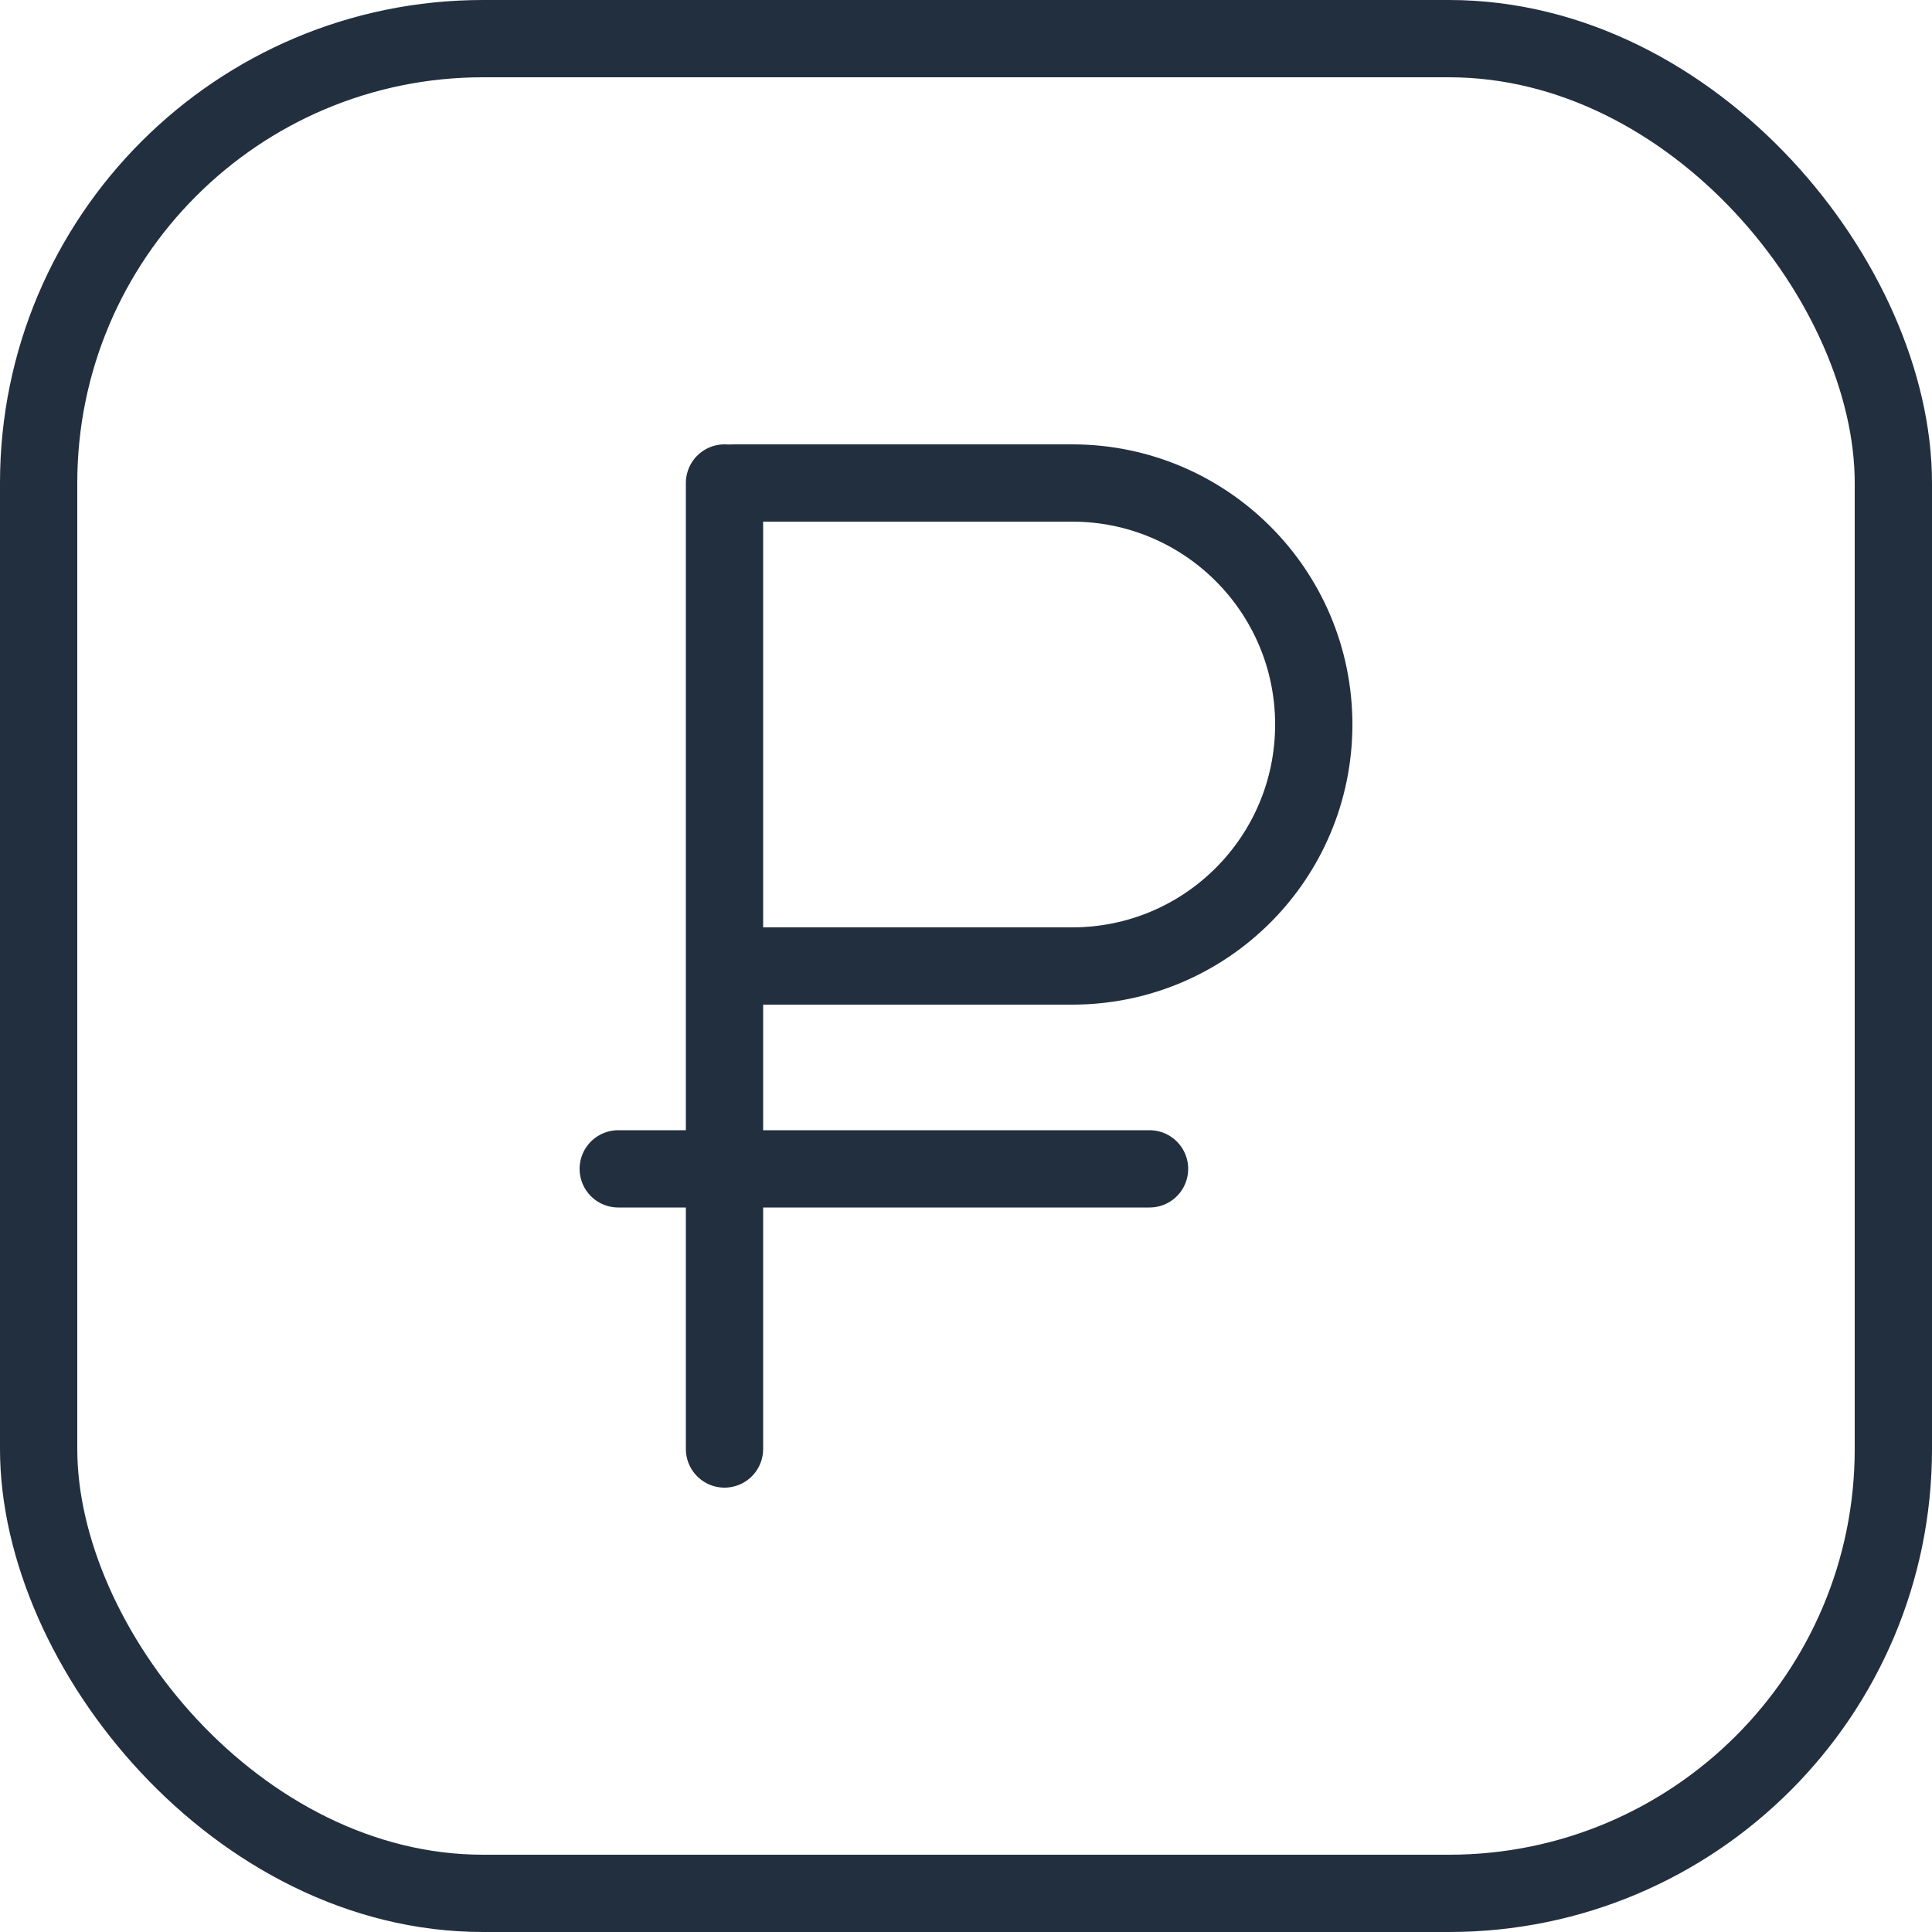 <?xml version="1.0" encoding="UTF-8"?>
<svg width="100px" height="100px" viewBox="0 0 100 100" version="1.1" xmlns="http://www.w3.org/2000/svg" xmlns:xlink="http://www.w3.org/1999/xlink">
    <!-- Generator: Sketch 50.2 (55047) - http://www.bohemiancoding.com/sketch -->
    <title>25. RUB</title>
    <desc>Created with Sketch.</desc>
    <defs></defs>
    <g id="25.-RUB" stroke="none" stroke-width="1" fill="none" fill-rule="evenodd" stroke-linecap="round" stroke-linejoin="round">
        <rect id="Layer-1" stroke="#222F3E" stroke-width="4" x="2" y="2" width="96" height="96" rx="23"></rect>
        <path d="M37.5,25 L37.5,75" id="Layer-2" stroke="#222F3E" stroke-width="4"></path>
        <path d="M38,25 L55.495,25 C62.401,25 68,30.595 68,37.5 C68,44.404 62.41,50 55.495,50 L38,50" id="Layer-3" stroke="#222F3E" stroke-width="4"></path>
        <path d="M32,60.5 L59.5,60.5" id="Layer-4" stroke="#222F3E" stroke-width="4"></path>
    </g>
</svg>